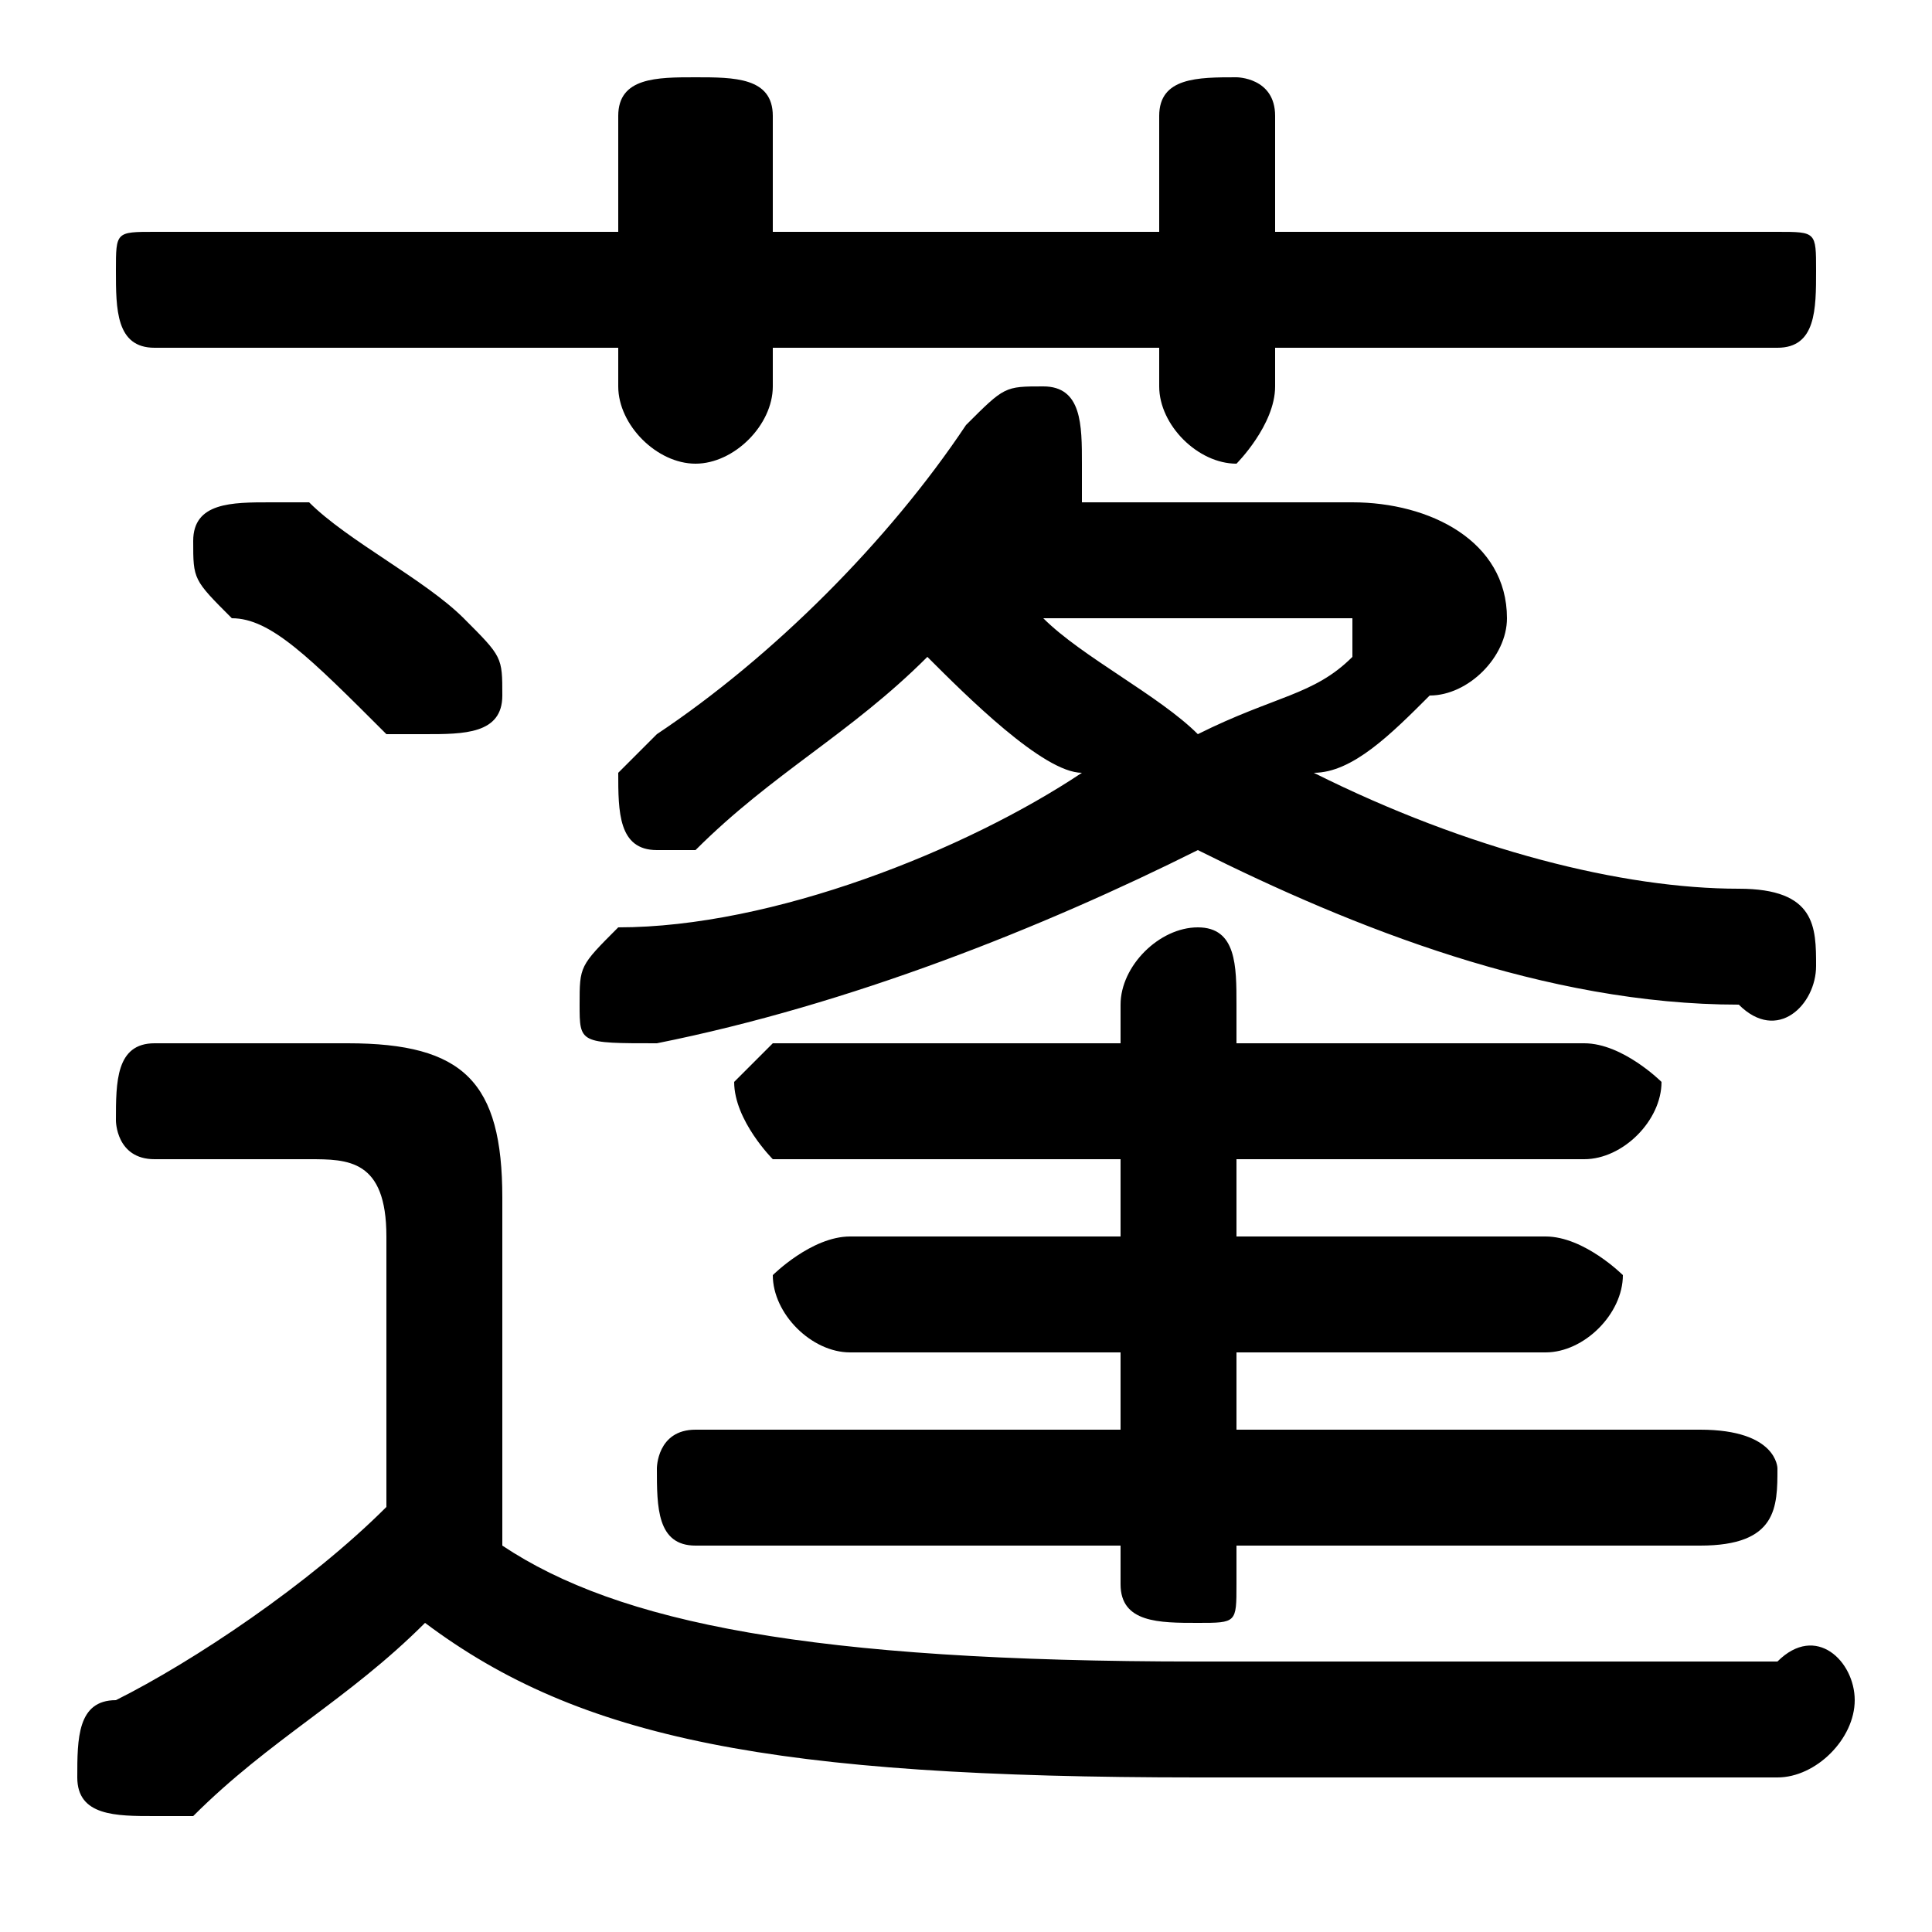 <svg xmlns="http://www.w3.org/2000/svg" viewBox="0 -44.0 50.0 50.0">
    <rect x="0" y="-44.0" width="50.0" height="50.0" fill="#808080" stroke="none"/>
    <g transform="scale(1, -1)">
        <!-- ボディの枠 -->
        <rect x="0" y="-6.0" width="50.0" height="50.0"
            stroke="white" fill="white"/>
        <!-- グリフ座標系の原点 -->
        <circle cx="0" cy="0" r="5" fill="white"/>
        <!-- グリフのアウトライン -->
        <g style="fill:black;stroke:#000000;stroke-width:0;stroke-linecap:round;stroke-linejoin:round;">
        <path d="M 13.0 13.0 C 13.0 16.0 12.0 17.0 9.0 17.0 L 4.0 17.0 C 3.0 17.0 3.0 16.0 3.0 15.0 C 3.0 15.0 3.0 14.0 4.0 14.0 L 8.0 14.0 C 9.0 14.0 10.0 14.0 10.0 12.0 L 10.0 5.0 C 8.0 3.0 5.0 1.0 3.0 0.0 C 2.0 -0.0 2.0 -1.0 2.0 -2.0 C 2.0 -3.0 3.0 -3.0 4.0 -3.0 C 4.0 -3.0 5.0 -3.0 5.0 -3.0 C 7.0 -1.0 9.0 0.0 11.0 2.0 C 15.0 -1.0 20.0 -2.0 31.0 -2.0 C 37.0 -2.0 42.0 -2.0 46.0 -2.0 C 47.0 -2.0 48.0 -1.0 48.0 -0.0 C 48.0 1.0 47.0 2.0 46.0 1.0 C 41.0 1.0 37.0 1.0 31.0 1.0 C 21.0 1.0 16.0 2.0 13.0 4.0 Z M 27.0 31.0 C 28.0 31.0 28.0 31.0 28.0 31.0 C 28.0 32.0 28.0 32.0 28.0 32.0 C 28.0 33.0 28.0 34.0 27.0 34.0 C 26.0 34.0 26.0 34.0 25.0 33.0 C 23.0 30.0 20.0 27.0 17.0 25.0 C 16.0 24.0 16.0 24.0 16.0 24.0 C 16.0 23.0 16.0 22.0 17.0 22.0 C 17.0 22.0 18.0 22.0 18.0 22.0 C 20.0 24.0 22.0 25.0 24.0 27.0 C 25.0 26.0 27.0 24.0 28.0 24.0 C 25.0 22.0 20.0 20.0 16.0 20.0 C 15.0 19.0 15.0 19.0 15.0 18.0 C 15.0 17.0 15.0 17.0 17.0 17.0 C 22.0 18.0 27.0 20.0 31.0 22.0 C 35.0 20.0 40.0 18.0 45.0 18.0 C 46.0 17.0 47.0 18.0 47.0 19.0 C 47.0 20.0 47.0 21.0 45.0 21.0 C 42.0 21.0 38.0 22.0 34.0 24.0 C 35.0 24.0 36.0 25.0 37.0 26.0 C 38.0 26.0 39.0 27.0 39.0 28.0 C 39.0 30.0 37.0 31.0 35.0 31.0 Z M 34.0 28.0 C 35.0 28.0 35.0 28.0 35.0 28.0 C 35.0 28.0 35.0 28.0 35.0 27.0 C 34.0 26.0 33.0 26.0 31.0 25.0 C 30.0 26.0 28.0 27.0 27.0 28.0 Z M 20.0 38.0 L 20.0 41.0 C 20.0 42.0 19.0 42.0 18.0 42.0 C 17.0 42.0 16.0 42.0 16.0 41.0 L 16.0 38.0 L 4.0 38.0 C 3.0 38.0 3.0 38.0 3.0 37.0 C 3.0 36.0 3.0 35.0 4.0 35.0 L 16.0 35.0 L 16.0 34.0 C 16.0 33.0 17.0 32.0 18.0 32.0 C 19.0 32.0 20.0 33.0 20.0 34.0 L 20.0 35.0 L 30.0 35.0 L 30.0 34.0 C 30.0 33.0 31.0 32.0 32.0 32.0 C 32.0 32.0 33.0 33.0 33.0 34.0 L 33.0 35.0 L 46.0 35.0 C 47.0 35.0 47.0 36.0 47.0 37.0 C 47.0 38.0 47.0 38.0 46.0 38.0 L 33.0 38.0 L 33.0 41.0 C 33.0 42.0 32.0 42.0 32.0 42.0 C 31.0 42.0 30.0 42.0 30.0 41.0 L 30.0 38.0 Z M 32.0 4.0 L 44.0 4.0 C 46.0 4.0 46.0 5.0 46.0 6.0 C 46.0 6.0 46.0 7.0 44.0 7.0 L 32.0 7.0 L 32.0 9.0 L 40.0 9.0 C 41.0 9.0 42.0 10.0 42.0 11.0 C 42.0 11.0 41.0 12.0 40.0 12.0 L 32.0 12.0 L 32.0 14.0 L 41.0 14.0 C 42.0 14.0 43.0 15.0 43.0 16.0 C 43.0 16.0 42.0 17.0 41.0 17.0 L 32.0 17.0 L 32.0 18.0 C 32.0 19.0 32.0 20.0 31.0 20.0 C 30.0 20.0 29.0 19.0 29.0 18.0 L 29.0 17.0 L 20.0 17.0 C 20.0 17.0 19.0 16.0 19.0 16.0 C 19.0 15.0 20.0 14.0 20.0 14.0 L 29.0 14.0 L 29.0 12.0 L 22.0 12.0 C 21.0 12.0 20.0 11.0 20.0 11.0 C 20.0 10.0 21.0 9.0 22.0 9.0 L 29.0 9.0 L 29.0 7.0 L 18.0 7.0 C 17.0 7.0 17.0 6.0 17.0 6.0 C 17.0 5.0 17.0 4.0 18.0 4.0 L 29.0 4.0 L 29.0 3.0 C 29.0 2.0 30.0 2.0 31.0 2.0 C 32.0 2.0 32.0 2.0 32.0 3.0 Z M 8.0 31.0 C 7.0 31.0 7.0 31.0 7.0 31.0 C 6.0 31.0 5.0 31.0 5.0 30.0 C 5.0 29.0 5.0 29.0 6.0 28.0 C 7.0 28.0 8.0 27.0 10.0 25.0 C 10.0 25.0 11.0 25.0 11.0 25.0 C 12.0 25.0 13.0 25.0 13.0 26.0 C 13.0 27.0 13.0 27.0 12.0 28.0 C 11.0 29.0 9.0 30.0 8.0 31.0 Z"/>
    </g>
    </g>
</svg>
